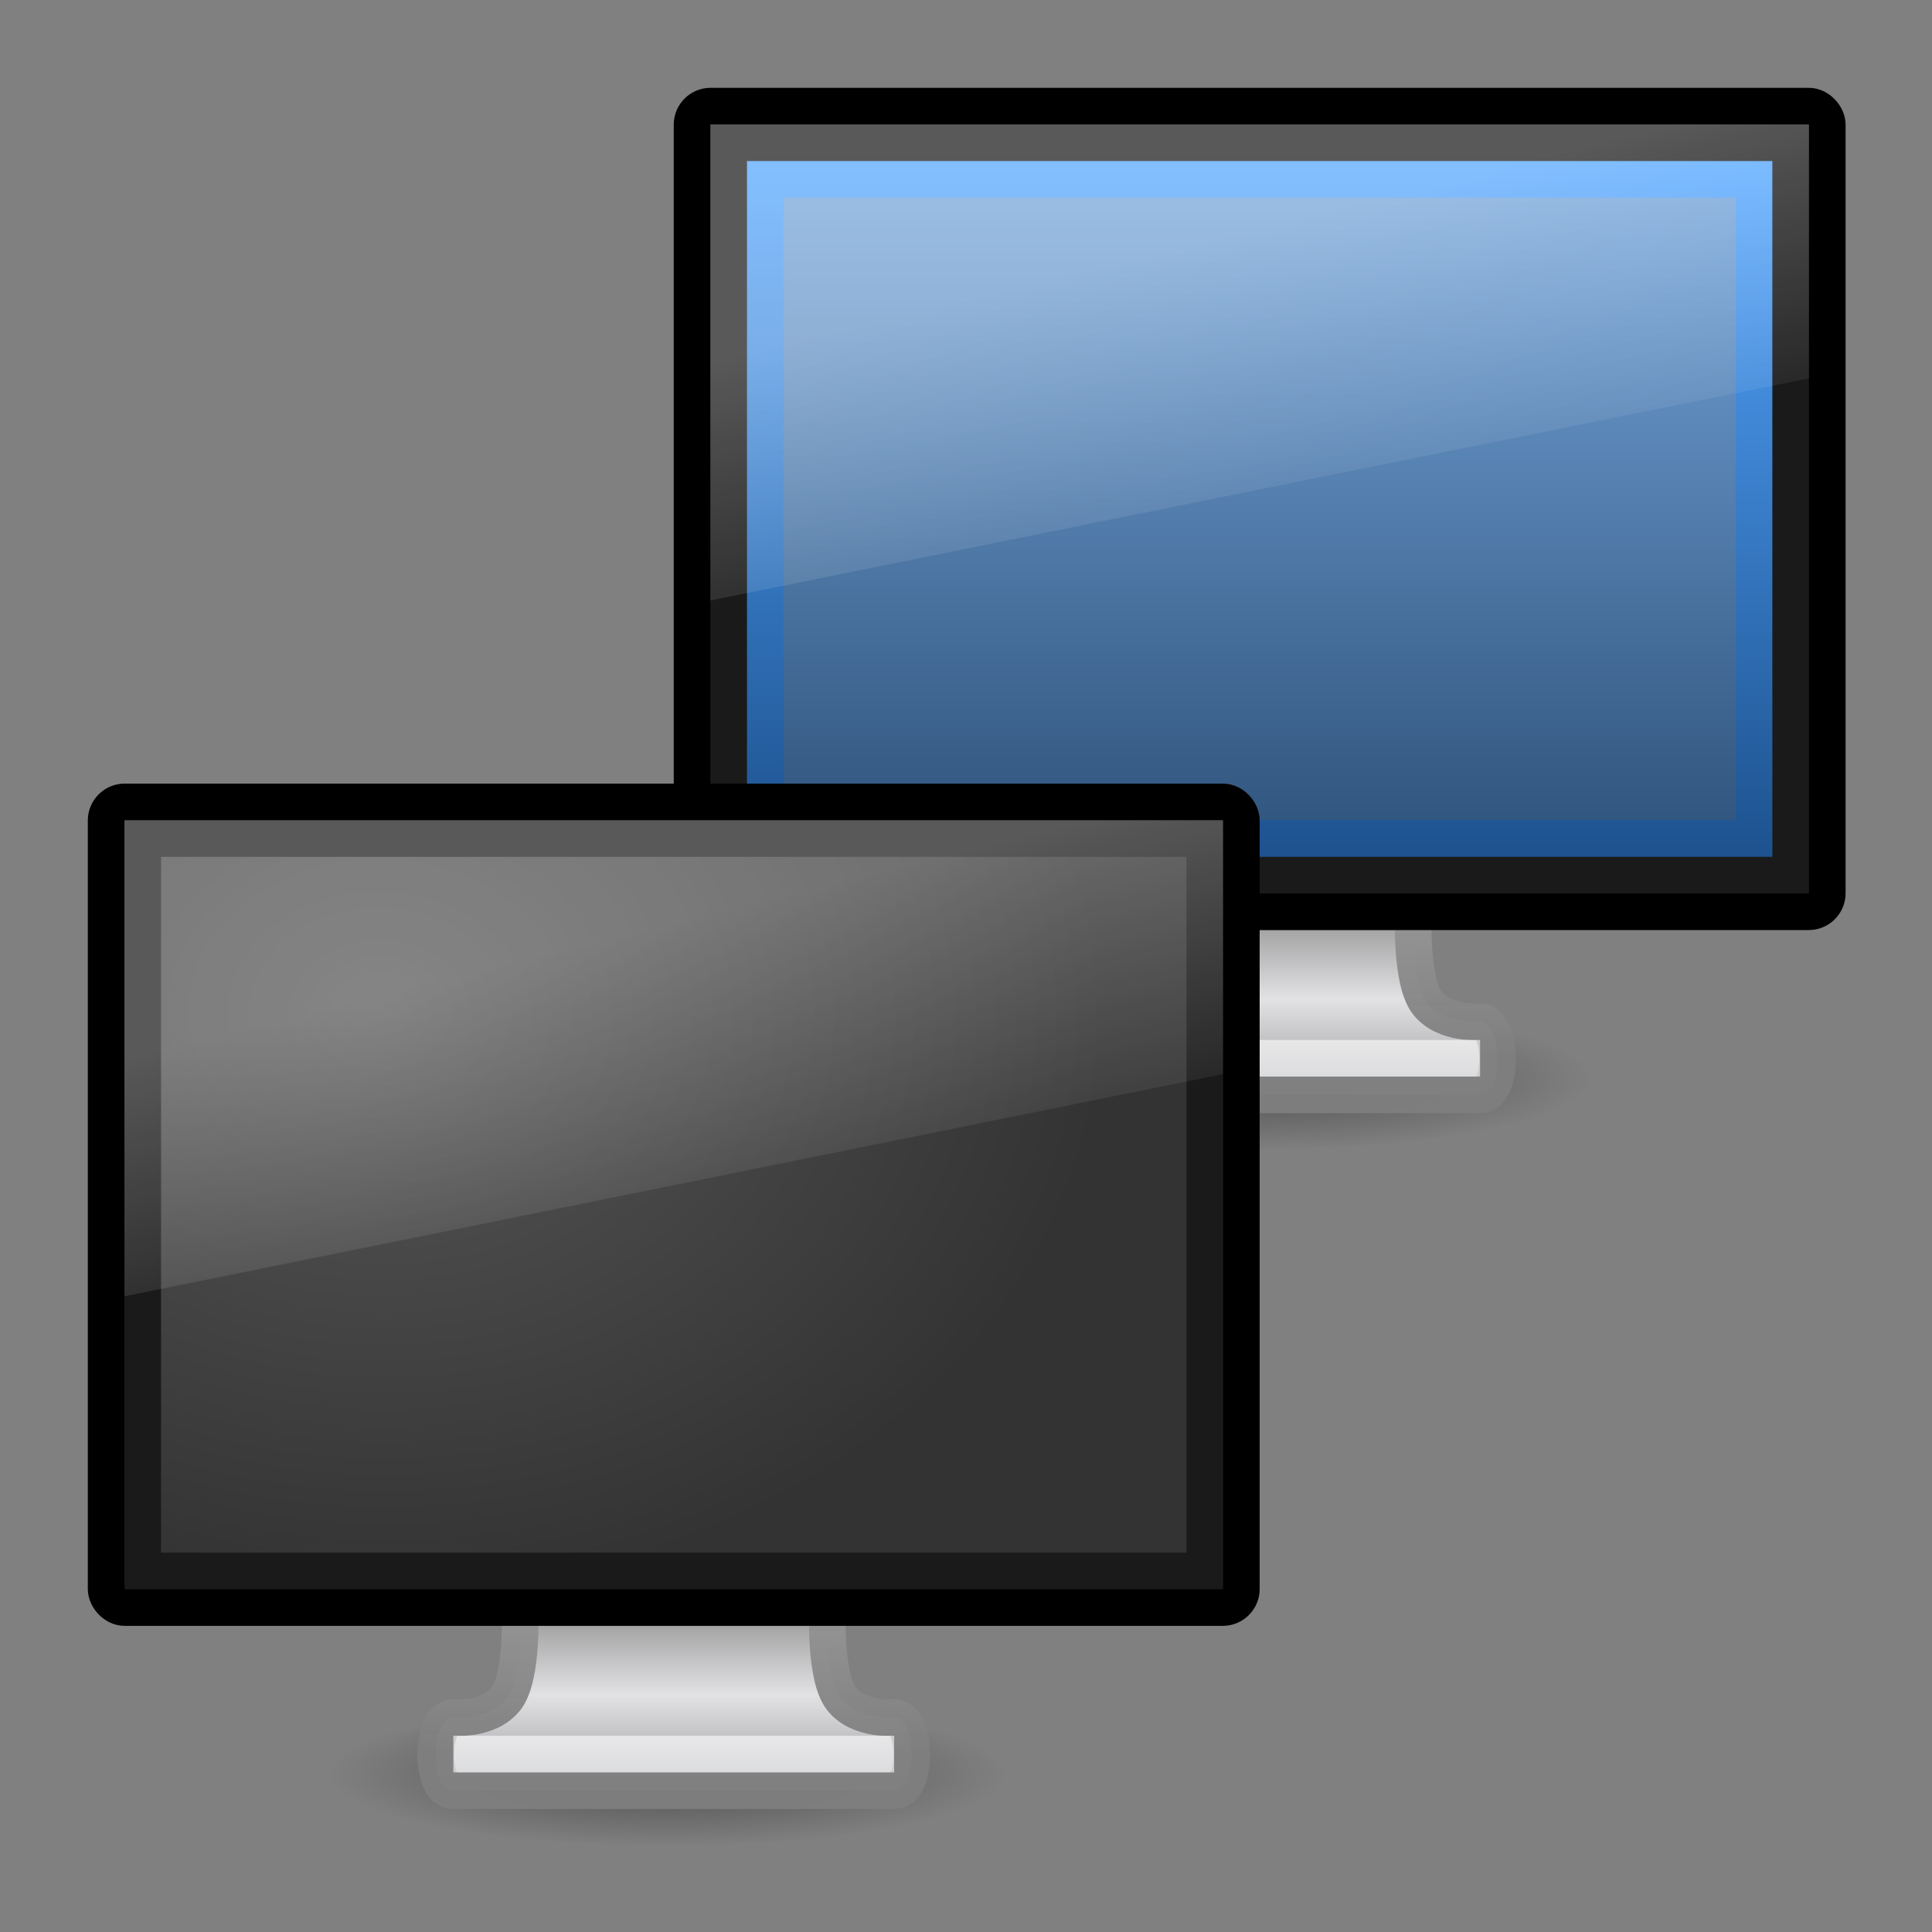 <?xml version="1.0" encoding="UTF-8" standalone="no"?>
<!-- Created with Inkscape (http://www.inkscape.org/) -->

<svg
   xmlns:dc="http://purl.org/dc/elements/1.1/"
   xmlns:cc="http://creativecommons.org/ns#"
   xmlns:rdf="http://www.w3.org/1999/02/22-rdf-syntax-ns#"
   xmlns:svg="http://www.w3.org/2000/svg"
   xmlns="http://www.w3.org/2000/svg"
   xmlns:xlink="http://www.w3.org/1999/xlink"
   xmlns:sodipodi="http://sodipodi.sourceforge.net/DTD/sodipodi-0.dtd"
   xmlns:inkscape="http://www.inkscape.org/namespaces/inkscape"
   version="1.0"
   width="22"
   height="22"
   id="svg3841"
   inkscape:version="0.48.3.1 r9886"
   sodipodi:docname="network-receive.svg">
  <rect width="100%" height="100%" fill="#808080" stroke="none"/>
  <sodipodi:namedview
     pagecolor="#ffffff"
     bordercolor="#666666"
     borderopacity="1"
     objecttolerance="10"
     gridtolerance="10"
     guidetolerance="10"
     inkscape:pageopacity="0"
     inkscape:pageshadow="2"
     inkscape:window-width="1104"
     inkscape:window-height="480"
     id="namedview3129"
     showgrid="false"
     inkscape:zoom="4.9166667"
     inkscape:cx="24"
     inkscape:cy="24"
     inkscape:window-x="0"
     inkscape:window-y="25"
     inkscape:window-maximized="0"
     inkscape:current-layer="svg3841" />
  <defs
     id="defs3843">
    <radialGradient
       cx="6.703"
       cy="73.616"
       r="7.228"
       fx="6.703"
       fy="73.616"
       id="radialGradient3059"
       xlink:href="#linearGradient10691-1"
       gradientUnits="userSpaceOnUse"
       gradientTransform="matrix(1.277,0,0,0.274,23.265,6.869)" />
    <linearGradient
       x1="24.687"
       y1="40.813"
       x2="24.739"
       y2="34"
       id="linearGradient3056"
       xlink:href="#linearGradient4518"
       gradientUnits="userSpaceOnUse"
       gradientTransform="matrix(0.764,0,0,0.606,13.666,1.743)" />
    <linearGradient
       x1="318.421"
       y1="93.292"
       x2="318.421"
       y2="78.342"
       id="linearGradient3054"
       xlink:href="#linearGradient3636"
       gradientUnits="userSpaceOnUse"
       gradientTransform="matrix(1.001,0,0,0.429,-288.218,-12.918)" />
    <linearGradient
       id="linearGradient3921">
      <stop
         id="stop3923"
         style="stop-color:#1d528f;stop-opacity:1"
         offset="0" />
      <stop
         id="stop3925"
         style="stop-color:#54a6ff;stop-opacity:1"
         offset="1" />
    </linearGradient>
    <linearGradient
       x1="-52.543"
       y1="35.654"
       x2="-52.543"
       y2="2.192"
       id="linearGradient2988"
       xlink:href="#linearGradient3921"
       gradientUnits="userSpaceOnUse"
       gradientTransform="matrix(0.532,0,0,0.562,53.343,0.931)" />
    <linearGradient
       id="linearGradient3298-628-126">
      <stop
         id="stop2579"
         style="stop-color:#2f537b;stop-opacity:1"
         offset="0" />
      <stop
         id="stop2581"
         style="stop-color:#76a7dd;stop-opacity:1"
         offset="1" />
    </linearGradient>
    <linearGradient
       x1="31.847"
       y1="32"
       x2="31.847"
       y2="0.999"
       id="linearGradient2986"
       xlink:href="#linearGradient3298-628-126"
       gradientUnits="userSpaceOnUse"
       gradientTransform="matrix(0.659,0,0,0.6,14.22,1.6)" />
    <linearGradient
       x1="12.938"
       y1="8.438"
       x2="15.25"
       y2="19.812"
       id="linearGradient3046"
       xlink:href="#linearGradient6592-2-7"
       gradientUnits="userSpaceOnUse"
       gradientTransform="matrix(0.714,0,0,0.867,14.857,-1.6)" />
    <linearGradient
       id="linearGradient6592-2-7">
      <stop
         id="stop6594-0-2"
         style="stop-color:#ffffff;stop-opacity:0.275"
         offset="0" />
      <stop
         id="stop6596-2-5"
         style="stop-color:#ffffff;stop-opacity:0"
         offset="1" />
    </linearGradient>
    <linearGradient
       x1="12.938"
       y1="8.438"
       x2="15.25"
       y2="19.812"
       id="linearGradient2423"
       xlink:href="#linearGradient6592-2-7"
       gradientUnits="userSpaceOnUse"
       gradientTransform="matrix(0.714,0,0,0.867,-1.143,0.4)" />
    <linearGradient
       id="linearGradient9936">
      <stop
         id="stop9938"
         style="stop-color:#575757;stop-opacity:1"
         offset="0" />
      <stop
         id="stop9940"
         style="stop-color:#333333;stop-opacity:1"
         offset="1" />
    </linearGradient>
    <radialGradient
       cx="12.244"
       cy="4.863"
       r="21"
       fx="12.244"
       fy="4.863"
       id="radialGradient2421"
       xlink:href="#linearGradient9936"
       gradientUnits="userSpaceOnUse"
       gradientTransform="matrix(0.945,0.014,-0.009,0.758,-3.55,4.407)" />
    <linearGradient
       id="linearGradient4518">
      <stop
         id="stop4520"
         style="stop-color:#7e7e7e;stop-opacity:0.949"
         offset="0" />
      <stop
         id="stop4522"
         style="stop-color:#969696;stop-opacity:1"
         offset="1" />
    </linearGradient>
    <linearGradient
       x1="24.687"
       y1="40.813"
       x2="24.739"
       y2="34"
       id="linearGradient2419"
       xlink:href="#linearGradient4518"
       gradientUnits="userSpaceOnUse"
       gradientTransform="matrix(0.764,0,0,0.606,-2.333,3.743)" />
    <linearGradient
       id="linearGradient3636">
      <stop
         id="stop3638"
         style="stop-color:#a5a6aa;stop-opacity:1"
         offset="0" />
      <stop
         id="stop3640"
         style="stop-color:#e2e2e4;stop-opacity:1"
         offset="0.347" />
      <stop
         id="stop3642"
         style="stop-color:#595959;stop-opacity:1"
         offset="1" />
    </linearGradient>
    <linearGradient
       x1="318.421"
       y1="93.292"
       x2="318.421"
       y2="78.342"
       id="linearGradient2417"
       xlink:href="#linearGradient3636"
       gradientUnits="userSpaceOnUse"
       gradientTransform="matrix(1.001,0,0,0.429,-304.218,-10.918)" />
    <linearGradient
       id="linearGradient10691-1">
      <stop
         id="stop10693-3"
         style="stop-color:#000000;stop-opacity:1"
         offset="0" />
      <stop
         id="stop10695-1"
         style="stop-color:#000000;stop-opacity:0"
         offset="1" />
    </linearGradient>
    <radialGradient
       cx="6.703"
       cy="73.616"
       r="7.228"
       fx="6.703"
       fy="73.616"
       id="radialGradient2415"
       xlink:href="#linearGradient10691-1"
       gradientUnits="userSpaceOnUse"
       gradientTransform="matrix(1.277,0,0,0.274,7.266,8.869)" />
  </defs>
  <g
     id="layer1"
     transform="matrix(0.417,0,0,0.417,1,1)">
    <path
       d="M 41.062,27.021 C 41.062,28.114 36.928,29 31.828,29 26.728,29 22.594,28.114 22.594,27.021 c 0,-1.093 4.134,-1.979 9.234,-1.979 5.1,0 9.234,0.886 9.234,1.979 l 0,0 z"
       id="path2427"
       style="opacity:0.4;fill:url(#radialGradient3059);fill-opacity:1;fill-rule:nonzero;stroke:none;stroke-width:0.8;marker:none;visibility:visible;display:inline;overflow:visible"
       inkscape:connector-curvature="0" />
    <path
       d="m 27.798,22.5 c 0,0 0.097,1.899 -0.387,2.5 -0.484,0.601 -1.447,0.5 -1.447,0.5 -0.618,0.063 -0.623,2 0,2 l 12.069,0 c 0.623,0 0.618,-1.938 0,-2 0,0 -0.963,0.101 -1.446,-0.5 -0.484,-0.601 -0.387,-2.5 -0.387,-2.5 l -8.403,0 z"
       id="path2429"
       style="fill:url(#linearGradient3054);fill-opacity:1;stroke:url(#linearGradient3056);stroke-width:1;stroke-linecap:round;stroke-linejoin:round;stroke-miterlimit:4;stroke-opacity:1;stroke-dasharray:none;stroke-dashoffset:0.5;display:inline;enable-background:new"
       inkscape:connector-curvature="0" />
    <path
       d="m 26.481,26.5 11.038,0"
       id="path2431"
       style="opacity:0.6;fill:none;stroke:#ffffff;stroke-width:1px;stroke-linecap:square;stroke-linejoin:miter;stroke-opacity:1"
       inkscape:connector-curvature="0" />
    <rect
       width="31"
       height="22"
       rx="0.506"
       ry="0.506"
       x="16.5"
       y="0.5"
       id="rect2433"
       style="fill:#1a1a1a;fill-opacity:1;stroke:#000000;stroke-width:1;stroke-linecap:round;stroke-linejoin:round;stroke-miterlimit:4;stroke-opacity:1;stroke-dasharray:none;stroke-dashoffset:0.5" />
    <path
       d="m 18.5,2.5 c 5.282,0 21.718,2.61e-5 27,2.61e-5 0,6.451 0,11.926 0,18 -7.683,0 -19.317,0 -27,0 0,-9 0,-9 0,-18 l 0,0 z"
       id="path4322"
       style="fill:url(#linearGradient2986);fill-opacity:1;stroke:url(#linearGradient2988);stroke-width:1;stroke-linecap:butt;stroke-linejoin:miter;stroke-miterlimit:4;stroke-opacity:1;stroke-dasharray:none;stroke-dashoffset:0;display:inline"
       inkscape:connector-curvature="0" />
    <path
       d="m 17,1 30,0 0,6.933 -30,6.067 0,-13 z"
       id="path2437"
       style="fill:url(#linearGradient3046);fill-opacity:1;stroke:none"
       inkscape:connector-curvature="0" />
    <g
       transform="translate(0,17)"
       id="g2407">
      <path
         d="M 25.062,29.021 C 25.062,30.114 20.928,31 15.828,31 c -5.1,0 -9.234,-0.886 -9.234,-1.979 0,-1.093 4.134,-1.979 9.234,-1.979 5.1,0 9.234,0.886 9.234,1.979 l 0,0 z"
         id="path2589"
         style="opacity:0.4;fill:url(#radialGradient2415);fill-opacity:1;fill-rule:nonzero;stroke:none;stroke-width:0.8;marker:none;visibility:visible;display:inline;overflow:visible"
         inkscape:connector-curvature="0" />
      <path
         d="m 11.799,24.5 c 0,0 0.097,1.899 -0.387,2.5 -0.484,0.601 -1.447,0.5 -1.447,0.5 -0.618,0.063 -0.623,2 0,2 l 12.069,0 c 0.623,0 0.618,-1.938 0,-2 0,0 -0.963,0.101 -1.446,-0.5 -0.484,-0.601 -0.387,-2.5 -0.387,-2.5 l -8.403,0 z"
         id="rect1789"
         style="fill:url(#linearGradient2417);fill-opacity:1;stroke:url(#linearGradient2419);stroke-width:1;stroke-linecap:round;stroke-linejoin:round;stroke-miterlimit:4;stroke-opacity:1;stroke-dasharray:none;stroke-dashoffset:0.5;display:inline;enable-background:new"
         inkscape:connector-curvature="0" />
      <path
         d="m 10.481,28.5 11.038,0"
         id="path3340"
         style="opacity:0.6;fill:none;stroke:#ffffff;stroke-width:1px;stroke-linecap:square;stroke-linejoin:miter;stroke-opacity:1"
         inkscape:connector-curvature="0" />
      <rect
         width="31"
         height="22"
         rx="0.506"
         ry="0.506"
         x="0.5"
         y="2.5"
         id="rect2722"
         style="fill:#1a1a1a;fill-opacity:1;stroke:#000000;stroke-width:1;stroke-linecap:round;stroke-linejoin:round;stroke-miterlimit:4;stroke-opacity:1;stroke-dasharray:none;stroke-dashoffset:0.5" />
      <rect
         width="28"
         height="19"
         x="2"
         y="4"
         id="rect2716"
         style="fill:url(#radialGradient2421);fill-opacity:1;fill-rule:evenodd;stroke:none;display:inline;enable-background:new" />
      <path
         d="M 1,3 31,3 31,9.933 1,16 1,3 z"
         id="rect6588"
         style="fill:url(#linearGradient2423);fill-opacity:1;stroke:none"
         inkscape:connector-curvature="0" />
    </g>
  </g>
</svg>
